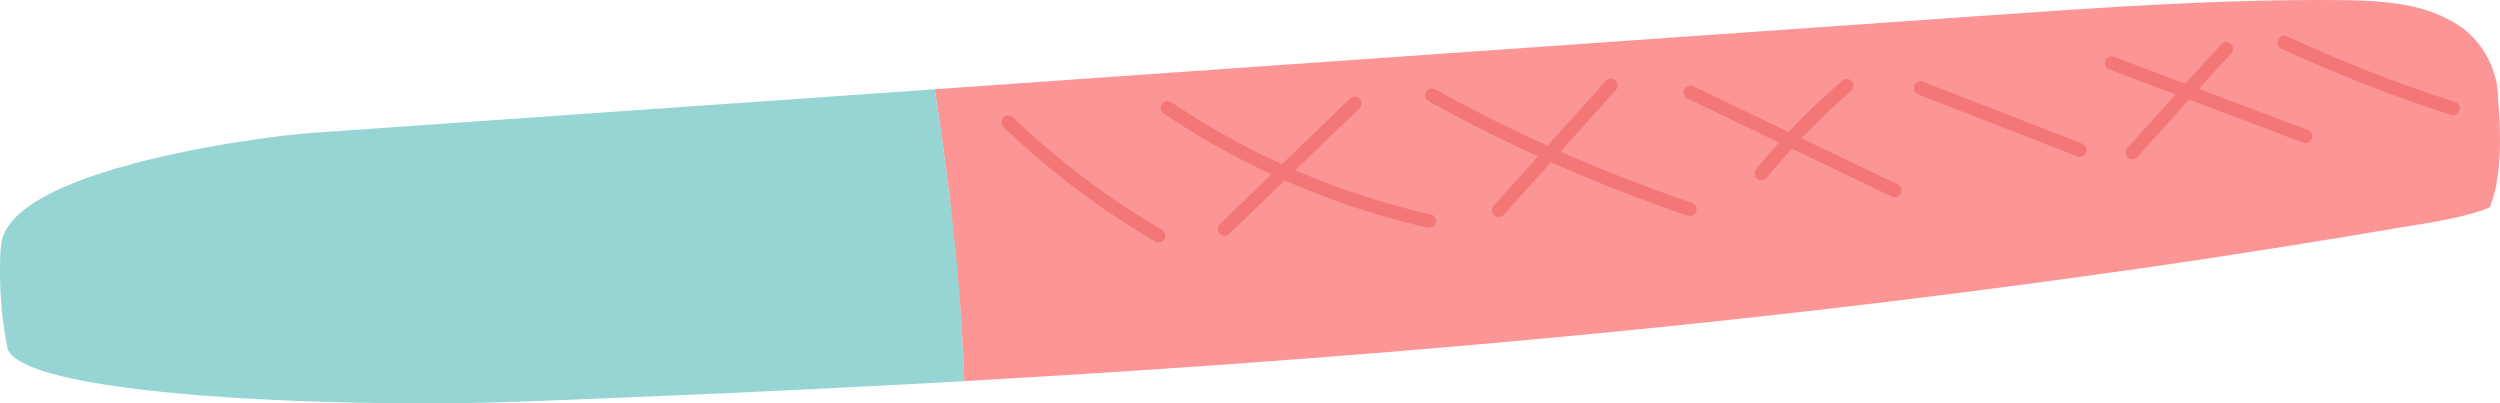 <svg xmlns="http://www.w3.org/2000/svg" viewBox="0.002 -0.035 1080 174.224" style=""><g><g data-name="Слой 2"><g data-name="Слой 1"><path d="M.31 106.75a174.56 174.56 0 0 0 2.93 43.82c7.5 20.9 146.21 25.66 221.05 22.91q96.17-3.53 192.26-8.84c-.8-24.79-2.84-49.52-5.69-74C273.8 100.24 136.66 107 .31 106.75z" fill="#96d5d4"></path><path d="M1078.38 35.3c-73.73 6.12-147.07 12.37-220.8 18.49-148.08 12.29-297.35 26.28-446.72 36.8 2.85 24.53 4.89 49.26 5.69 74 97.92-5.52 195.75-12.76 293.34-22.56q109.43-11 218.33-26.62 54.42-7.9 108.63-17.16c8.55-1.46 27.78-4 38.73-8.72 4.51-10.45 5.8-29.48 2.8-54.23z" fill="#fc9595"></path><path d="M1063.31 11.74C1048.52 1.25 1029.21.21 1011.08 0c-51.61-.43-103.15 3.18-154.63 6.79L403.78 38.51c4.64 30.31 8.59 61.07 10.92 92 38.93-3.54 77.84-7.33 116.74-11.12l378.93-36.9 130.5-12.7c11.39-1.11 23.82-2.71 31.7-11 12.48-13.15 5.53-36.56-9.26-47.05z" fill="#fc9595"></path><path d="M134.29 57.39C114.08 58.8-24 75.88 4.19 118.33c5.64 8.51 16.27 12 26.17 14.44 77.86 19.35 163.13 14.31 242.37 9.12 47.38-3.1 94.69-7 142-11.36-2.33-30.95-6.28-61.71-10.92-92z" fill="#96d5d4"></path><path d="M500.52 104.68a2.89 2.89 0 0 1-1.47-.39 347.06 347.06 0 0 1-65.5-49.43 2.92 2.92 0 0 1 4.05-4.22A340.7 340.7 0 0 0 502 99.23a2.92 2.92 0 0 1-1.48 5.45z" fill="#f37776"></path><path d="M617.45 98.36a2.94 2.94 0 0 1-.65-.07A336.78 336.78 0 0 1 502.76 49a2.92 2.92 0 1 1 3.24-4.88 330.89 330.89 0 0 0 112.09 48.46 2.93 2.93 0 0 1-.64 5.78z" fill="#f37776"></path><path d="M729.93 93.25a2.81 2.81 0 0 1-.94-.16 687.89 687.89 0 0 1-111.87-49.41 2.93 2.93 0 0 1 2.88-5.12 681.31 681.31 0 0 0 110.92 49 2.93 2.93 0 0 1-.94 5.7z" fill="#f37776"></path><path d="M818.51 85.19a2.87 2.87 0 0 1-1.27-.29l-88.32-42.41a2.92 2.92 0 0 1 2.53-5.27l88.33 42.41a2.92 2.92 0 0 1-1.27 5.56z" fill="#f37776"></path><path d="M898.42 67.69a2.84 2.84 0 0 1-1.06-.2l-68.75-26.75a2.92 2.92 0 0 1 2.12-5.45L899.48 62a2.92 2.92 0 0 1-1.06 5.65z" fill="#f37776"></path><path d="M996 61.78a2.88 2.88 0 0 1-1-.19L911.19 30a2.92 2.92 0 0 1 2.06-5.47L997 56.11a2.93 2.93 0 0 1-1 5.67z" fill="#f37776"></path><path d="M1059.73 49.69a2.8 2.8 0 0 1-.89-.14A626.32 626.32 0 0 1 985.63 21a2.92 2.92 0 1 1 2.46-5.3 620.67 620.67 0 0 0 72.53 28.3 2.92 2.92 0 0 1-.89 5.71z" fill="#f37776"></path><path d="M529 101.78a2.92 2.92 0 0 1-2-5l56.23-54.27a2.92 2.92 0 1 1 4.06 4.21L531.07 101a2.91 2.91 0 0 1-2.07.78z" fill="#f37776"></path><path d="M647.43 93.72a2.91 2.91 0 0 1-2.17-4.87l48.48-54a2.93 2.93 0 0 1 4.36 3.91l-48.49 54a2.9 2.9 0 0 1-2.18.96z" fill="#f37776"></path><path d="M761 77.81a2.92 2.92 0 0 1-2.31-4.81 304.48 304.48 0 0 1 37.2-38.2 2.92 2.92 0 0 1 3.82 4.43 297.6 297.6 0 0 0-36.48 37.47 2.91 2.91 0 0 1-2.23 1.11z" fill="#f37776"></path><path d="M921.13 68.74a2.93 2.93 0 0 1-2.13-4.89l40.69-44.93a2.92 2.92 0 0 1 4.31 3.93l-40.7 44.92a2.94 2.94 0 0 1-2.17.97z" fill="#f37776"></path></g></g></g></svg>